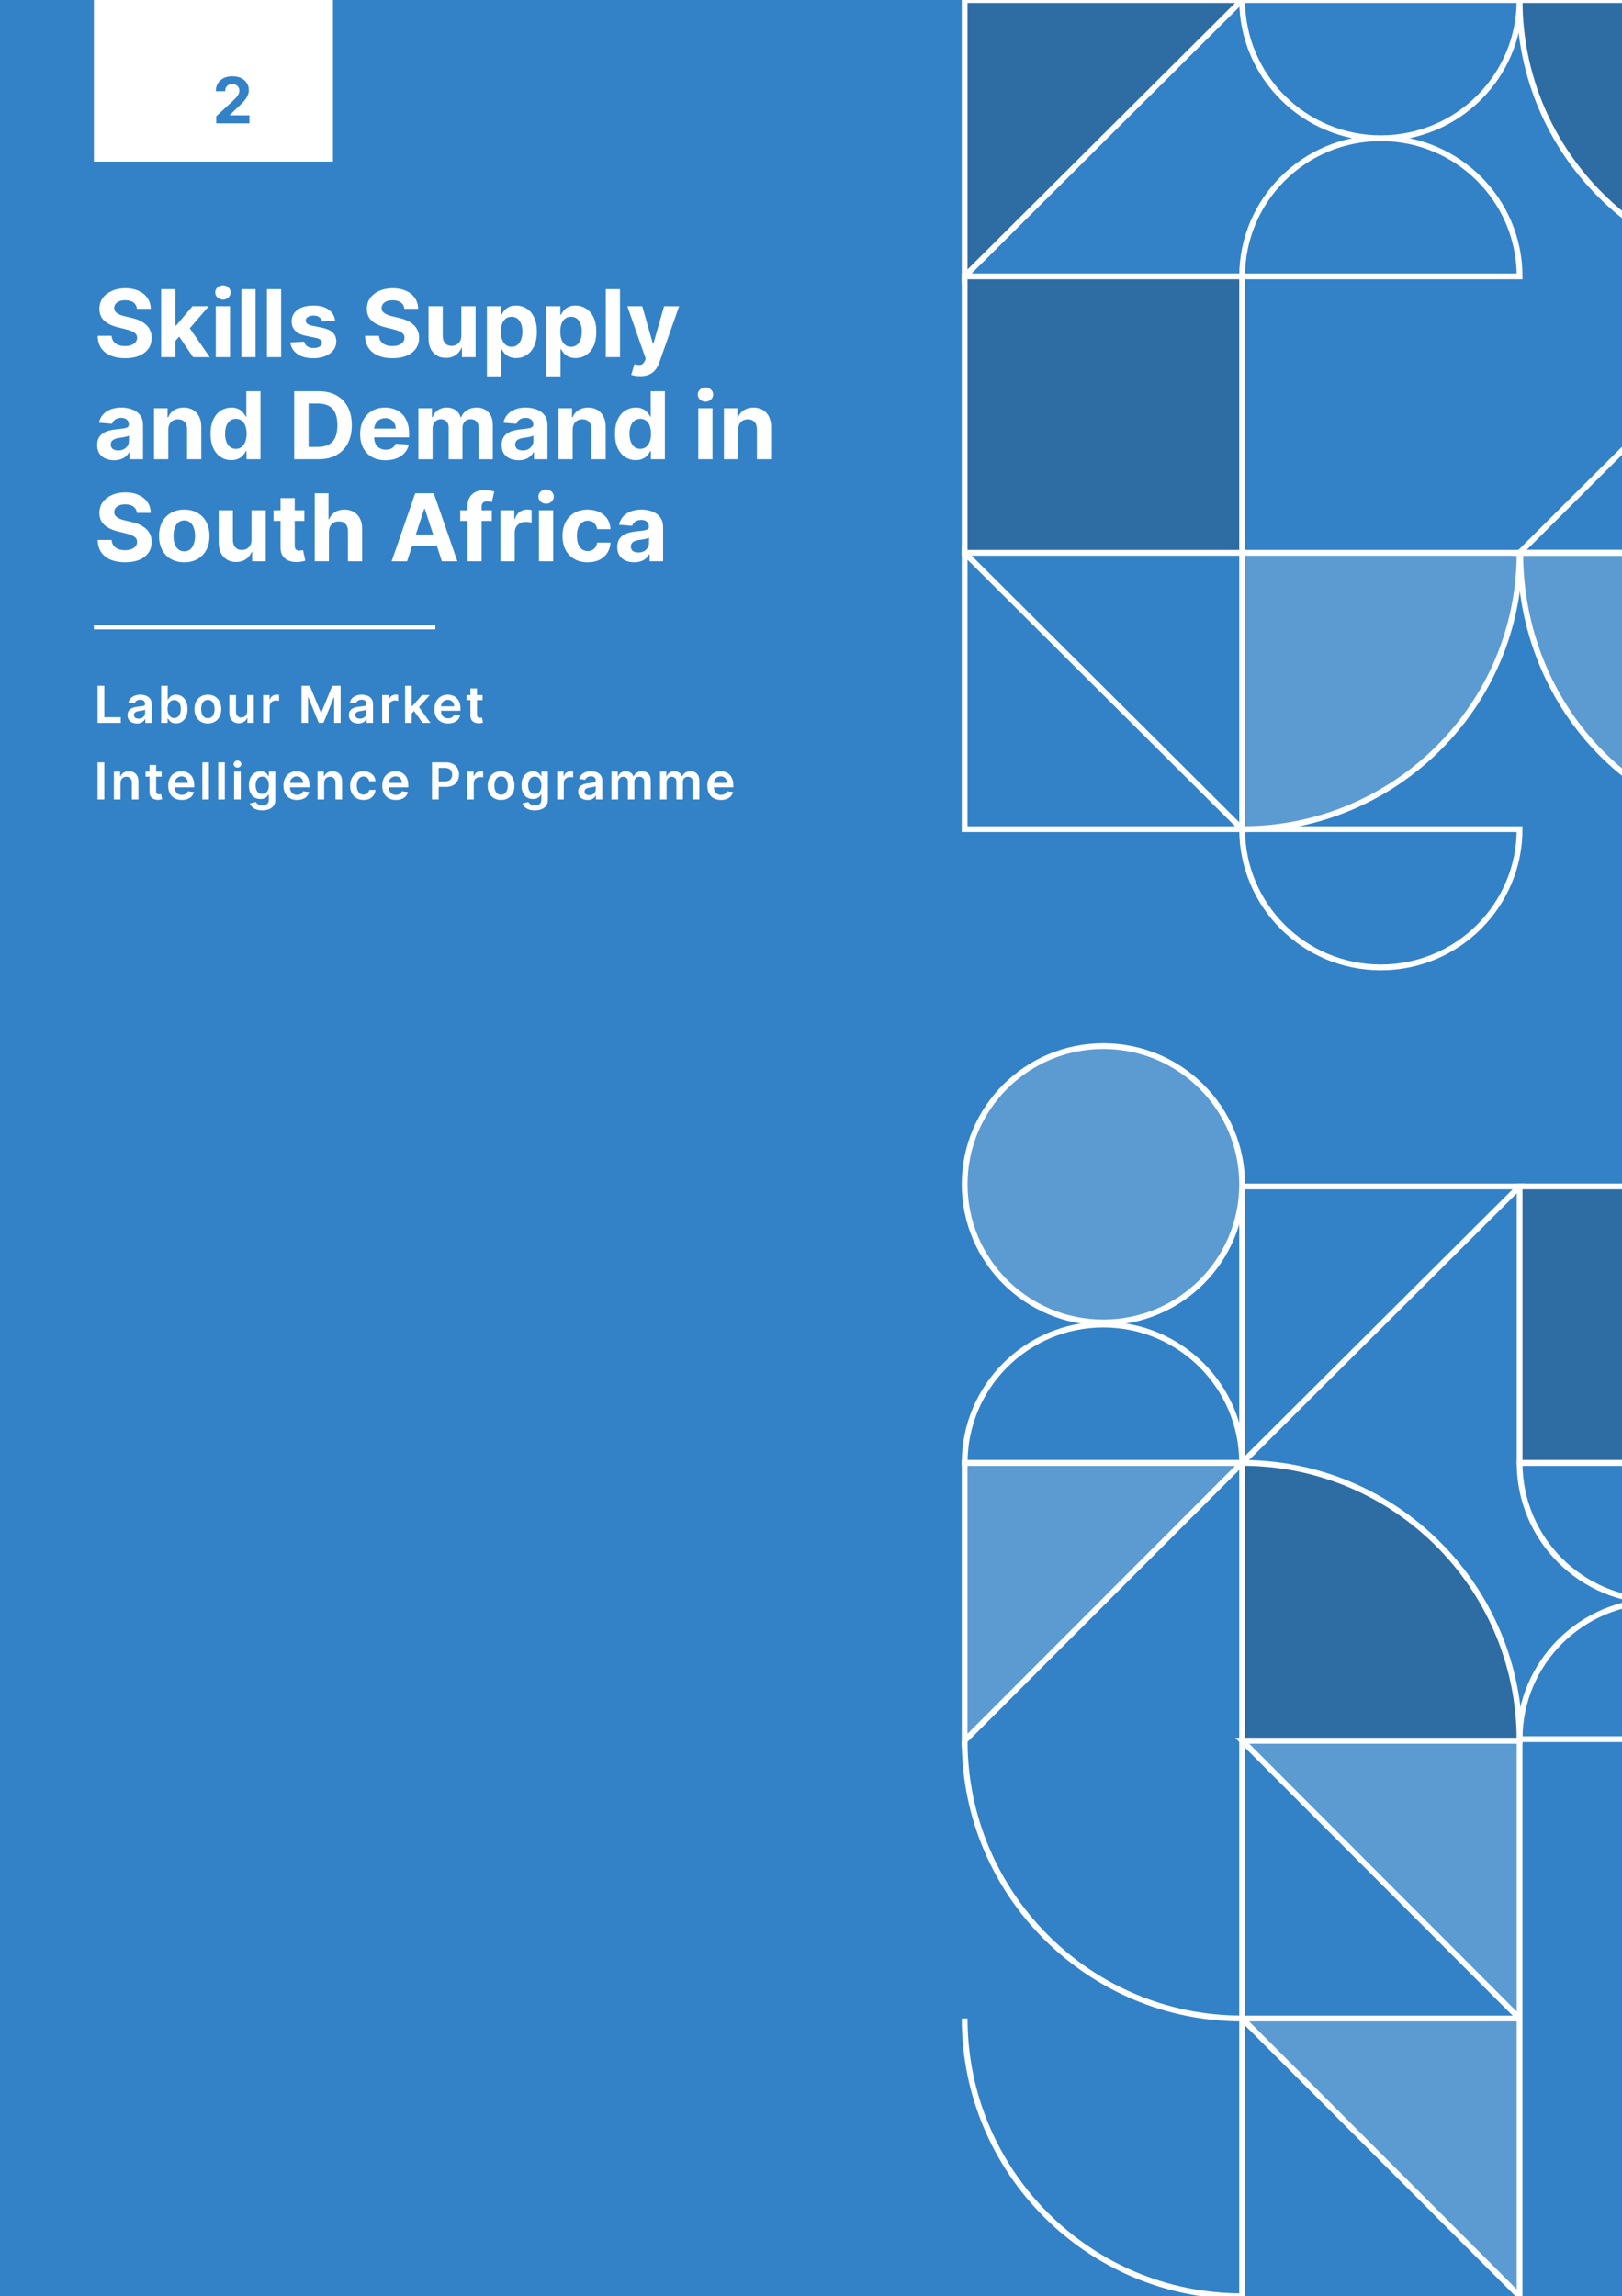 <?xml version="1.0" encoding="utf-8"?>
<!-- Generator: Adobe Illustrator 16.0.0, SVG Export Plug-In . SVG Version: 6.00 Build 0)  -->
<!DOCTYPE svg PUBLIC "-//W3C//DTD SVG 1.1//EN" "http://www.w3.org/Graphics/SVG/1.1/DTD/svg11.dtd">
<svg version="1.1" id="Layer_1" xmlns="http://www.w3.org/2000/svg" xmlns:xlink="http://www.w3.org/1999/xlink" x="0px" y="0px"
	 width="260px" height="368px" viewBox="10 15.5 260 368" enable-background="new 10 15.5 260 368" xml:space="preserve">
<rect x="10" y="15.5" width="260" height="368" fill="#333333" stroke="none"/>
<g>
	<defs>
		<rect id="SVGID_1_" x="10" y="15.5" width="260" height="368"/>
	</defs>
	<clipPath id="SVGID_2_">
		<use xlink:href="#SVGID_1_"  overflow="visible"/>
	</clipPath>
	<g clip-path="url(#SVGID_2_)">
		<path fill="#3382C7" d="M10,15.5h260v368H10V15.5z"/>
		<path fill="#FFFFFF" fill-opacity="0.2" d="M209.108,104.094v44.288c24.557,0,44.476-19.822,44.476-44.288"/>
		<path fill="none" stroke="#FFFFFF" stroke-width="0.925" d="M209.108,104.094v44.288c24.557,0,44.476-19.822,44.476-44.288
			H209.108z"/>
		<path fill="none" stroke="#FFFFFF" stroke-width="0.925" d="M209.108,338.98v44.52c-24.556,0-44.478-19.942-44.478-44.52
			 M209.108,294.46v44.521c-24.556,0-44.478-19.948-44.478-44.521"/>
		<path fill="#1A1A1A" fill-opacity="0.2" d="M209.108,294.46v-44.521c24.557,0,44.476,19.918,44.476,44.521"/>
		<path fill="none" stroke="#FFFFFF" stroke-width="0.925" d="M209.108,294.46v-44.521c24.557,0,44.476,19.918,44.476,44.521
			H209.108z"/>
		<path fill="#FFFFFF" fill-opacity="0.2" stroke="#FFFFFF" stroke-width="0.925" d="M209.108,249.939h-44.478v44.521
			L209.108,249.939z M209.108,294.46h44.476v44.521L209.108,294.46z M209.108,338.98h44.476v44.52L209.108,338.98z"/>
		<path fill="none" stroke="#FFFFFF" stroke-width="0.925" d="M253.586,205.636h-44.478v44.304L253.586,205.636L253.586,205.636z
			 M253.586,104.094h44.473V59.792L253.586,104.094L253.586,104.094z"/>
		<path fill="none" stroke="#FFFFFF" stroke-width="0.925" d="M209.108,249.939c0-12.233-9.96-22.167-22.247-22.167
			c-12.27,0-22.23,9.934-22.23,22.167H209.108L209.108,249.939z M253.586,59.792c0-12.221-9.961-22.14-22.249-22.14
			c-12.269,0-22.229,9.918-22.229,22.14H253.586z M253.586,15.5c0,12.233-9.961,22.152-22.249,22.152
			c-12.269,0-22.229-9.919-22.229-22.152H253.586z M298.059,294.214c0-12.233-9.957-22.138-22.244-22.138
			c-12.285,0-22.23,9.904-22.23,22.138H298.059z M298.059,249.939c0,12.232-9.957,22.137-22.244,22.137
			c-12.285,0-22.23-9.904-22.23-22.137H298.059L298.059,249.939z M253.586,148.382c0,12.234-9.961,22.152-22.249,22.152
			c-12.269,0-22.229-9.918-22.229-22.152H253.586L253.586,148.382z"/>
		<path fill="#FFFFFF" fill-opacity="0.2" stroke="#FFFFFF" stroke-width="0.925" d="M209.108,205.297
			c0-12.234-9.96-22.152-22.247-22.152c-12.27,0-22.23,9.918-22.23,22.152c0,12.232,9.961,22.136,22.23,22.136
			C199.148,227.433,209.108,217.529,209.108,205.297z"/>
		<path fill="none" stroke="#FFFFFF" stroke-width="0.925" d="M209.108,148.382h-44.478v-44.288L209.108,148.382L209.108,148.382z"
			/>
		<path fill="#1A1A1A" fill-opacity="0.2" stroke="#FFFFFF" stroke-width="0.925" d="M209.108,104.094h-44.478V59.792h44.478
			V104.094z"/>
		<path fill="#1A1A1A" fill-opacity="0.2" stroke="#FFFFFF" stroke-width="0.925" d="M298.059,249.939h-44.473v-44.304h44.473
			V249.939z"/>
		<path fill="#1A1A1A" fill-opacity="0.2" stroke="#FFFFFF" stroke-width="0.925" d="M209.108,15.5h-44.478v44.292L209.108,15.5z"
			/>
		<path fill="#FFFFFF" fill-opacity="0.2" stroke="#FFFFFF" stroke-width="0.925" d="M253.686,104.094
			c0,24.466,18.671,44.288,41.685,44.288s41.685-19.822,41.685-44.288H253.686z"/>
		<path fill="#1A1A1A" fill-opacity="0.2" stroke="#FFFFFF" stroke-width="0.925" d="M253.586,15.5
			c0,24.466,19.899,44.292,44.473,44.292c24.561,0,44.461-19.826,44.461-44.292H253.586z"/>
		<path fill="#FFFFFF" d="M31.941,64.981c-0.042-0.435-0.223-0.767-0.55-1.009c-0.324-0.228-0.762-0.357-1.317-0.357
			c-0.378,0-0.701,0.058-0.962,0.159c-0.259,0.111-0.457,0.251-0.596,0.437c-0.136,0.185-0.2,0.397-0.2,0.621
			c-0.007,0.197,0.029,0.367,0.123,0.523c0.09,0.143,0.216,0.265,0.38,0.366c0.16,0.111,0.342,0.194,0.55,0.279
			c0.216,0.08,0.439,0.135,0.676,0.192l0.982,0.239c0.484,0.101,0.917,0.24,1.317,0.417c0.401,0.178,0.744,0.4,1.039,0.665
			c0.293,0.251,0.519,0.552,0.675,0.906c0.165,0.359,0.253,0.754,0.253,1.216c0,0.664-0.172,1.245-0.509,1.73
			c-0.34,0.483-0.824,0.861-1.458,1.139c-0.631,0.259-1.391,0.403-2.282,0.403c-0.884,0-1.653-0.146-2.311-0.409
			c-0.653-0.277-1.162-0.667-1.529-1.205c-0.363-0.535-0.548-1.188-0.567-1.977h2.236c0.027,0.364,0.13,0.68,0.32,0.916
			c0.184,0.246,0.435,0.43,0.752,0.548c0.313,0.131,0.669,0.181,1.069,0.181c0.393,0,0.73-0.046,1.021-0.169
			c0.296-0.108,0.519-0.265,0.683-0.469c0.162-0.205,0.239-0.441,0.239-0.695c0-0.251-0.077-0.459-0.216-0.625
			c-0.145-0.165-0.361-0.305-0.631-0.417c-0.275-0.127-0.618-0.227-1.009-0.331l-1.196-0.293c-0.926-0.228-1.652-0.577-2.188-1.047
			c-0.537-0.477-0.803-1.119-0.799-1.917c-0.003-0.671,0.176-1.251,0.531-1.741c0.358-0.489,0.861-0.876,1.487-1.146
			c0.627-0.285,1.335-0.42,2.137-0.42c0.807,0,1.522,0.135,2.125,0.42c0.607,0.27,1.081,0.657,1.424,1.146
			c0.335,0.489,0.514,1.064,0.525,1.724L31.941,64.981L31.941,64.981z M37.886,70.392l0.006-2.717h0.337l2.627-3.107h2.61
			l-3.531,4.108h-0.542L37.886,70.392z M35.83,72.737V61.84h2.277v10.898L35.83,72.737L35.83,72.737z M40.956,72.737l-2.417-3.558
			l1.517-1.602l3.566,5.161L40.956,72.737L40.956,72.737z M44.591,72.737v-8.169h2.277v8.169H44.591z M45.737,63.515
			c-0.341,0-0.634-0.12-0.875-0.333c-0.241-0.231-0.363-0.51-0.363-0.822c0-0.309,0.121-0.584,0.363-0.796
			c0.242-0.231,0.532-0.34,0.874-0.34c0.34,0,0.632,0.109,0.87,0.34c0.242,0.213,0.363,0.488,0.363,0.796
			c0,0.313-0.12,0.591-0.363,0.822C46.367,63.395,46.076,63.516,45.737,63.515L45.737,63.515z M50.962,61.839v10.898h-2.276V61.84
			L50.962,61.839L50.962,61.839z M55.066,61.839v10.898H52.79V61.84L55.066,61.839L55.066,61.839z M63.723,66.899l-2.089,0.124
			c-0.029-0.178-0.11-0.336-0.228-0.475c-0.117-0.143-0.274-0.268-0.462-0.345c-0.193-0.096-0.417-0.129-0.682-0.129
			c-0.351,0-0.651,0.065-0.894,0.211c-0.24,0.153-0.362,0.34-0.362,0.59c0,0.197,0.074,0.36,0.233,0.492
			c0.161,0.146,0.43,0.249,0.812,0.331l1.483,0.299c0.801,0.162,1.393,0.42,1.786,0.78c0.393,0.361,0.584,0.847,0.584,1.437
			c0,0.538-0.152,1.003-0.473,1.413c-0.309,0.393-0.744,0.719-1.296,0.936c-0.538,0.227-1.167,0.345-1.885,0.345
			c-1.082,0-1.947-0.226-2.592-0.684c-0.642-0.447-1.018-1.072-1.13-1.843l2.24-0.126c0.063,0.328,0.23,0.584,0.491,0.759
			c0.261,0.169,0.59,0.261,0.998,0.261c0.401,0,0.717-0.082,0.967-0.233c0.246-0.155,0.371-0.355,0.374-0.606
			c-0.004-0.208-0.098-0.375-0.263-0.502c-0.174-0.132-0.438-0.243-0.793-0.305l-1.424-0.291c-0.805-0.158-1.398-0.429-1.792-0.824
			c-0.389-0.398-0.578-0.896-0.578-1.513c0-0.524,0.145-0.969,0.421-1.351c0.292-0.382,0.698-0.669,1.219-0.877
			c0.525-0.208,1.136-0.308,1.833-0.308c1.039,0,1.859,0.209,2.452,0.652C63.27,65.545,63.625,66.144,63.723,66.899L63.723,66.899z
			 M74.81,64.981c-0.043-0.435-0.23-0.767-0.55-1.009c-0.331-0.228-0.766-0.357-1.325-0.357c-0.377,0-0.691,0.058-0.952,0.159
			c-0.261,0.111-0.467,0.251-0.602,0.437c-0.13,0.185-0.205,0.397-0.205,0.621c-0.007,0.197,0.037,0.367,0.124,0.523
			c0.09,0.143,0.216,0.265,0.379,0.366c0.164,0.111,0.343,0.194,0.56,0.279c0.207,0.08,0.429,0.135,0.667,0.192l0.992,0.239
			c0.474,0.101,0.912,0.24,1.308,0.417c0.4,0.178,0.746,0.4,1.039,0.665c0.296,0.251,0.519,0.552,0.683,0.906
			c0.167,0.359,0.247,0.754,0.25,1.216c-0.003,0.664-0.177,1.245-0.513,1.73c-0.331,0.483-0.824,0.861-1.458,1.139
			c-0.631,0.259-1.391,0.403-2.282,0.403c-0.884,0-1.653-0.146-2.305-0.409c-0.65-0.277-1.159-0.667-1.526-1.205
			c-0.372-0.535-0.558-1.188-0.577-1.977h2.236c0.027,0.364,0.13,0.68,0.32,0.916c0.184,0.246,0.437,0.43,0.752,0.548
			c0.318,0.131,0.679,0.181,1.079,0.181c0.383,0,0.73-0.046,1.017-0.169c0.291-0.108,0.515-0.265,0.678-0.469
			c0.164-0.205,0.24-0.441,0.24-0.695c0-0.251-0.069-0.459-0.217-0.625c-0.143-0.165-0.351-0.305-0.631-0.417
			c-0.275-0.127-0.608-0.227-1.009-0.331l-1.196-0.293c-0.916-0.228-1.652-0.577-2.181-1.047c-0.534-0.477-0.8-1.119-0.796-1.917
			c-0.004-0.671,0.167-1.251,0.531-1.741c0.358-0.489,0.851-0.876,1.477-1.146c0.627-0.285,1.335-0.42,2.137-0.42
			c0.816,0,1.522,0.135,2.125,0.42c0.617,0.27,1.089,0.657,1.424,1.146c0.34,0.489,0.514,1.064,0.526,1.724L74.81,64.981
			L74.81,64.981z M83.951,69.265v-4.697h2.284v8.169h-2.187v-1.474h-0.092c-0.18,0.475-0.492,0.861-0.918,1.147
			c-0.431,0.3-0.954,0.443-1.569,0.443c-0.552,0-1.033-0.124-1.452-0.374c-0.411-0.255-0.742-0.606-0.976-1.058
			c-0.23-0.466-0.347-1.014-0.351-1.647v-5.206h2.277v4.798c0.003,0.488,0.133,0.861,0.391,1.149
			c0.256,0.275,0.597,0.417,1.032,0.417c0.276,0,0.534-0.059,0.771-0.181c0.237-0.135,0.425-0.324,0.572-0.563
			C83.886,69.934,83.955,69.632,83.951,69.265L83.951,69.265z M88.052,75.805V64.568h2.246v1.369h0.106
			c0.097-0.216,0.243-0.437,0.427-0.667c0.197-0.235,0.447-0.428,0.748-0.579c0.314-0.154,0.699-0.227,1.155-0.227
			c0.606,0,1.152,0.158,1.658,0.465c0.505,0.305,0.912,0.781,1.218,1.398c0.298,0.628,0.451,1.397,0.451,2.337
			c0,0.913-0.15,1.688-0.439,2.308c-0.295,0.632-0.696,1.1-1.202,1.42c-0.501,0.332-1.069,0.49-1.692,0.49
			c-0.437,0-0.812-0.08-1.126-0.222c-0.301-0.143-0.552-0.326-0.753-0.549c-0.191-0.228-0.343-0.457-0.445-0.673H90.33v4.367H88.052
			L88.052,75.805z M90.286,68.652c0,0.483,0.064,0.912,0.201,1.274c0.135,0.361,0.327,0.646,0.584,0.842
			c0.256,0.2,0.573,0.308,0.938,0.308c0.371,0,0.688-0.11,0.945-0.315c0.257-0.191,0.447-0.484,0.579-0.847
			c0.136-0.366,0.198-0.779,0.198-1.262c0-0.466-0.06-0.886-0.193-1.244c-0.131-0.36-0.322-0.633-0.578-0.837
			c-0.256-0.205-0.577-0.311-0.951-0.311c-0.37,0-0.688,0.103-0.944,0.299c-0.253,0.196-0.443,0.467-0.579,0.824
			C90.351,67.743,90.287,68.171,90.286,68.652L90.286,68.652z M97.579,75.805V64.568h2.242v1.369h0.109
			c0.098-0.216,0.244-0.437,0.427-0.667c0.197-0.235,0.447-0.428,0.748-0.579c0.314-0.154,0.699-0.227,1.155-0.227
			c0.605,0,1.152,0.158,1.658,0.465c0.506,0.305,0.912,0.781,1.219,1.398c0.296,0.628,0.45,1.397,0.45,2.337
			c0,0.913-0.149,1.688-0.439,2.308c-0.295,0.632-0.695,1.1-1.201,1.42c-0.503,0.332-1.07,0.49-1.693,0.49
			c-0.436,0-0.812-0.08-1.126-0.222c-0.301-0.143-0.551-0.326-0.753-0.549c-0.19-0.228-0.343-0.457-0.444-0.673h-0.075v4.367H97.579
			L97.579,75.805z M99.813,68.652c0,0.483,0.063,0.912,0.2,1.274c0.136,0.361,0.328,0.646,0.584,0.842
			c0.257,0.2,0.573,0.308,0.939,0.308c0.371,0,0.688-0.11,0.945-0.315c0.257-0.191,0.446-0.484,0.578-0.847
			c0.136-0.366,0.2-0.779,0.2-1.262c0-0.466-0.061-0.886-0.193-1.244c-0.132-0.36-0.326-0.633-0.58-0.837
			c-0.256-0.205-0.577-0.311-0.95-0.311c-0.37,0-0.688,0.103-0.945,0.299c-0.252,0.196-0.442,0.467-0.578,0.824
			C99.876,67.743,99.813,68.171,99.813,68.652z M109.38,61.839v10.898h-2.276V61.84L109.38,61.839L109.38,61.839z M112.614,75.788
			c-0.291,0-0.563-0.01-0.816-0.06c-0.249-0.046-0.452-0.104-0.618-0.158l0.513-1.706c0.405,0.122,0.74,0.155,1.016,0.104
			c0.28-0.061,0.496-0.277,0.659-0.647l0.134-0.345l-2.947-8.409h2.394l1.704,6.005h0.082l1.716-6.005l2.412,0.011l-3.189,9.048
			c-0.155,0.437-0.366,0.819-0.624,1.138c-0.26,0.324-0.596,0.582-0.997,0.76C113.657,75.705,113.172,75.788,112.614,75.788z
			 M28.305,89.261c-0.525,0-0.989-0.098-1.4-0.279c-0.412-0.185-0.731-0.449-0.972-0.807c-0.241-0.363-0.358-0.821-0.358-1.361
			c0-0.447,0.09-0.831,0.25-1.147c0.171-0.307,0.398-0.547,0.689-0.736c0.29-0.189,0.615-0.342,0.98-0.432
			c0.371-0.092,0.759-0.162,1.167-0.205c0.475-0.053,0.86-0.087,1.155-0.135c0.295-0.05,0.504-0.111,0.636-0.203
			c0.132-0.087,0.193-0.225,0.193-0.398v-0.034c0-0.336-0.105-0.589-0.315-0.773c-0.209-0.185-0.51-0.285-0.899-0.285
			c-0.412,0-0.734,0.098-0.976,0.279c-0.241,0.178-0.404,0.404-0.489,0.667l-2.102-0.169c0.105-0.494,0.321-0.93,0.631-1.292
			c0.317-0.365,0.714-0.639,1.213-0.836c0.503-0.201,1.077-0.302,1.733-0.302c0.453,0,0.894,0.051,1.313,0.167
			c0.415,0.1,0.787,0.264,1.116,0.491c0.324,0.227,0.583,0.509,0.776,0.859c0.184,0.347,0.276,0.77,0.276,1.25v5.511h-2.16V87.97
			h-0.061c-0.131,0.247-0.312,0.477-0.53,0.673c-0.219,0.192-0.485,0.341-0.799,0.445C29.069,89.203,28.712,89.261,28.305,89.261
			L28.305,89.261z M28.959,87.685c0.331,0,0.63-0.056,0.887-0.198c0.256-0.132,0.454-0.313,0.601-0.545
			c0.148-0.215,0.217-0.479,0.217-0.76v-0.875c-0.067,0.044-0.163,0.09-0.289,0.132c-0.126,0.039-0.257,0.06-0.412,0.095
			c-0.155,0.03-0.311,0.06-0.466,0.087l-0.411,0.048c-0.267,0.042-0.499,0.11-0.704,0.187c-0.195,0.092-0.353,0.202-0.462,0.348
			c-0.11,0.15-0.169,0.329-0.169,0.541c0,0.308,0.111,0.538,0.339,0.71C28.321,87.613,28.602,87.685,28.959,87.685L28.959,87.685z
			 M36.976,84.376v4.717h-2.283v-8.17h2.167v1.443h0.104c0.176-0.474,0.485-0.847,0.906-1.132c0.431-0.273,0.952-0.42,1.559-0.42
			c0.575,0,1.071,0.128,1.489,0.368c0.427,0.255,0.757,0.608,0.997,1.069c0.233,0.46,0.351,1.008,0.351,1.635v5.207h-2.277v-4.798
			c0.004-0.498-0.124-0.89-0.385-1.164c-0.26-0.293-0.617-0.432-1.079-0.432c-0.301,0-0.573,0.071-0.807,0.199
			c-0.232,0.126-0.416,0.319-0.548,0.578C37.04,83.716,36.978,84.026,36.976,84.376z M47.083,89.238
			c-0.622,0-1.192-0.158-1.697-0.49c-0.502-0.319-0.902-0.787-1.192-1.419c-0.294-0.621-0.442-1.396-0.442-2.309
			c0-0.94,0.153-1.708,0.46-2.337c0.297-0.616,0.702-1.092,1.203-1.396c0.506-0.309,1.064-0.472,1.663-0.472
			c0.457,0,0.839,0.078,1.15,0.233c0.305,0.149,0.556,0.342,0.748,0.577c0.19,0.231,0.335,0.449,0.442,0.667h0.065v-4.097h2.271
			v10.898h-2.242v-1.299h-0.094c-0.115,0.216-0.258,0.445-0.459,0.672c-0.188,0.224-0.439,0.407-0.753,0.549
			C47.896,89.159,47.521,89.238,47.083,89.238z M47.803,87.432c0.366,0,0.68-0.108,0.933-0.308c0.258-0.201,0.449-0.479,0.585-0.842
			c0.14-0.362,0.214-0.792,0.214-1.274c0-0.482-0.073-0.91-0.209-1.267c-0.135-0.36-0.328-0.629-0.584-0.825
			c-0.257-0.198-0.573-0.302-0.939-0.302c-0.374,0-0.684,0.109-0.942,0.313c-0.256,0.204-0.456,0.478-0.588,0.836
			c-0.132,0.357-0.193,0.778-0.193,1.244c0,0.478,0.061,0.896,0.193,1.263c0.136,0.362,0.335,0.652,0.589,0.848
			C47.119,87.323,47.429,87.433,47.803,87.432L47.803,87.432z M61.034,89.094h-3.877V78.195h3.913c1.098,0,2.05,0.221,2.837,0.649
			c0.797,0.44,1.406,1.068,1.838,1.875c0.432,0.813,0.647,1.785,0.647,2.921c0,1.127-0.215,2.108-0.647,2.924
			c-0.431,0.818-1.045,1.438-1.85,1.88C63.104,88.887,62.145,89.094,61.034,89.094z M59.464,87.119h1.477
			c0.677,0,1.258-0.115,1.722-0.362c0.468-0.236,0.828-0.616,1.062-1.124c0.237-0.513,0.357-1.188,0.357-1.993
			c0-0.813-0.121-1.466-0.357-1.975c-0.234-0.509-0.593-0.887-1.056-1.133c-0.464-0.247-1.045-0.363-1.724-0.363h-1.481V87.119
			L59.464,87.119z M71.802,89.261c-0.842,0-1.565-0.179-2.182-0.518c-0.604-0.343-1.068-0.824-1.401-1.46
			c-0.324-0.625-0.491-1.375-0.491-2.234c0-0.836,0.167-1.577,0.491-2.22c0.333-0.629,0.791-1.12,1.385-1.475
			c0.604-0.359,1.301-0.541,2.11-0.541c0.545,0,1.049,0.088,1.513,0.261c0.467,0.17,0.879,0.434,1.226,0.777
			c0.357,0.343,0.627,0.766,0.828,1.299c0.191,0.52,0.292,1.117,0.292,1.811v0.631h-6.934V84.19h4.787
			c0-0.324-0.067-0.623-0.21-0.866c-0.145-0.259-0.338-0.457-0.59-0.595c-0.25-0.143-0.542-0.222-0.87-0.222
			c-0.354,0-0.654,0.087-0.922,0.245c-0.264,0.155-0.468,0.368-0.619,0.626c-0.151,0.27-0.229,0.557-0.229,0.877v1.341
			c0,0.41,0.07,0.757,0.223,1.047c0.155,0.29,0.368,0.52,0.648,0.678c0.271,0.158,0.605,0.245,0.987,0.245
			c0.252,0,0.483-0.04,0.689-0.104c0.216-0.075,0.391-0.181,0.542-0.33c0.152-0.138,0.264-0.312,0.339-0.52l2.112,0.135
			c-0.105,0.516-0.332,0.948-0.659,1.325c-0.324,0.374-0.751,0.66-1.272,0.872C73.077,89.154,72.482,89.261,71.802,89.261
			L71.802,89.261z M77.061,89.094v-8.17h2.171v1.443h0.094c0.174-0.474,0.452-0.854,0.852-1.139c0.4-0.27,0.876-0.413,1.437-0.413
			c0.559,0,1.044,0.146,1.44,0.42c0.389,0.285,0.651,0.658,0.784,1.133h0.092c0.161-0.475,0.468-0.839,0.908-1.128
			c0.439-0.276,0.962-0.425,1.562-0.425c0.768,0,1.388,0.242,1.867,0.724c0.485,0.494,0.725,1.176,0.725,2.063v5.494h-2.271v-5.045
			c0-0.456-0.121-0.795-0.362-1.027c-0.251-0.229-0.548-0.34-0.911-0.34c-0.416,0-0.736,0.128-0.974,0.398
			c-0.23,0.251-0.345,0.606-0.345,1.023v4.991h-2.21v-5.091c0-0.405-0.116-0.72-0.347-0.964c-0.226-0.242-0.531-0.356-0.905-0.356
			c-0.252,0-0.479,0.07-0.677,0.193c-0.205,0.119-0.357,0.295-0.483,0.526c-0.117,0.228-0.171,0.481-0.171,0.794v4.898H77.061
			L77.061,89.094z M93.127,89.261c-0.525,0-0.989-0.098-1.4-0.279c-0.412-0.185-0.731-0.449-0.97-0.807
			c-0.233-0.363-0.351-0.821-0.351-1.361c0-0.447,0.081-0.831,0.25-1.147c0.162-0.307,0.398-0.547,0.68-0.736
			c0.291-0.189,0.615-0.342,0.99-0.432c0.37-0.092,0.759-0.162,1.158-0.205c0.484-0.053,0.87-0.087,1.155-0.135
			c0.295-0.05,0.504-0.111,0.636-0.203c0.132-0.087,0.203-0.225,0.203-0.398v-0.034c0-0.336-0.105-0.589-0.325-0.773
			c-0.208-0.185-0.51-0.285-0.899-0.285c-0.403,0-0.734,0.098-0.976,0.279c-0.241,0.178-0.404,0.404-0.479,0.667l-2.111-0.169
			c0.115-0.494,0.323-0.93,0.631-1.292c0.317-0.365,0.724-0.639,1.218-0.836c0.498-0.201,1.072-0.302,1.728-0.302
			c0.463,0,0.894,0.051,1.313,0.167c0.425,0.1,0.796,0.264,1.116,0.491c0.331,0.227,0.584,0.509,0.775,0.859
			c0.19,0.347,0.286,0.77,0.286,1.25v5.511h-2.16V87.97h-0.07c-0.131,0.247-0.302,0.477-0.53,0.673
			c-0.219,0.192-0.485,0.341-0.79,0.445C93.893,89.203,93.536,89.261,93.127,89.261L93.127,89.261z M93.782,87.685
			c0.331,0,0.63-0.056,0.887-0.198c0.256-0.132,0.455-0.313,0.601-0.545c0.148-0.215,0.227-0.479,0.227-0.76v-0.875
			c-0.077,0.044-0.173,0.09-0.297,0.132c-0.12,0.039-0.258,0.06-0.414,0.095c-0.155,0.03-0.301,0.06-0.456,0.087l-0.42,0.048
			c-0.268,0.042-0.5,0.11-0.696,0.187c-0.204,0.092-0.361,0.202-0.471,0.348c-0.11,0.15-0.16,0.329-0.16,0.541
			c0,0.308,0.111,0.538,0.334,0.71C93.144,87.613,93.434,87.685,93.782,87.685z M101.797,84.376v4.717h-2.276v-8.17h2.171v1.443
			h0.094c0.186-0.474,0.485-0.847,0.916-1.132c0.422-0.273,0.941-0.42,1.558-0.42c0.566,0,1.063,0.128,1.49,0.368
			c0.418,0.255,0.752,0.608,0.987,1.069c0.233,0.46,0.35,1.008,0.35,1.635v5.207h-2.276v-4.798c0.004-0.498-0.124-0.89-0.385-1.164
			c-0.26-0.293-0.617-0.432-1.069-0.432c-0.311,0-0.583,0.071-0.816,0.199c-0.23,0.126-0.417,0.319-0.549,0.578
			C101.863,83.716,101.801,84.026,101.797,84.376z M111.906,89.238c-0.622,0-1.182-0.158-1.688-0.49
			c-0.503-0.319-0.902-0.787-1.202-1.419c-0.295-0.621-0.438-1.396-0.438-2.309c0-0.94,0.148-1.708,0.455-2.337
			c0.307-0.616,0.702-1.092,1.204-1.396c0.506-0.309,1.063-0.472,1.664-0.472c0.465,0,0.848,0.078,1.149,0.233
			c0.314,0.149,0.564,0.342,0.748,0.577c0.198,0.231,0.345,0.449,0.442,0.667h0.065v-4.097h2.272v10.898h-2.243v-1.299h-0.094
			c-0.105,0.216-0.258,0.445-0.457,0.672c-0.19,0.224-0.442,0.407-0.756,0.549C112.727,89.159,112.353,89.238,111.906,89.238
			L111.906,89.238z M112.635,87.432c0.366,0,0.67-0.108,0.923-0.308c0.258-0.201,0.459-0.479,0.594-0.842
			c0.138-0.362,0.205-0.792,0.205-1.274c0-0.482-0.067-0.91-0.199-1.267c-0.136-0.36-0.337-0.629-0.594-0.825
			c-0.257-0.198-0.563-0.302-0.929-0.302c-0.376,0-0.694,0.109-0.951,0.313c-0.257,0.204-0.447,0.478-0.579,0.836
			c-0.132,0.357-0.203,0.778-0.203,1.244c0,0.478,0.071,0.896,0.203,1.263c0.136,0.362,0.326,0.652,0.579,0.848
			C111.941,87.323,112.259,87.433,112.635,87.432L112.635,87.432z M121.935,89.094v-8.17h2.276v8.17H121.935z M123.084,79.871
			c-0.335,0-0.628-0.121-0.87-0.334c-0.242-0.23-0.362-0.51-0.362-0.822c0-0.308,0.12-0.583,0.362-0.795
			c0.241-0.232,0.533-0.34,0.864-0.34c0.349,0,0.632,0.108,0.87,0.34c0.246,0.212,0.371,0.488,0.371,0.795
			c0,0.313-0.125,0.592-0.371,0.822C123.711,79.75,123.429,79.871,123.084,79.871z M128.315,84.376v4.717h-2.276v-8.17h2.171v1.443
			h0.093c0.187-0.474,0.485-0.847,0.917-1.132c0.43-0.273,0.943-0.42,1.558-0.42c0.565,0,1.061,0.128,1.489,0.368
			c0.428,0.255,0.753,0.608,0.987,1.069c0.233,0.46,0.351,1.008,0.351,1.635v5.207h-2.276v-4.798
			c0.003-0.498-0.125-0.89-0.386-1.164c-0.26-0.293-0.617-0.432-1.069-0.432c-0.31,0-0.583,0.071-0.816,0.199
			c-0.229,0.126-0.416,0.319-0.546,0.578C128.385,83.716,128.319,84.026,128.315,84.376L128.315,84.376z M31.941,97.693
			c-0.042-0.436-0.223-0.766-0.55-1.009c-0.324-0.236-0.762-0.356-1.317-0.356c-0.378,0-0.701,0.058-0.962,0.158
			c-0.259,0.112-0.457,0.253-0.596,0.438c-0.136,0.185-0.2,0.397-0.2,0.62c-0.007,0.198,0.029,0.367,0.123,0.521
			c0.09,0.146,0.216,0.267,0.38,0.368c0.16,0.112,0.342,0.195,0.55,0.279c0.216,0.073,0.439,0.135,0.676,0.193l0.982,0.239
			c0.484,0.1,0.917,0.24,1.317,0.417s0.744,0.398,1.039,0.661c0.293,0.253,0.519,0.555,0.675,0.906
			c0.165,0.354,0.253,0.757,0.253,1.219c0,0.663-0.172,1.245-0.509,1.73c-0.34,0.481-0.824,0.861-1.458,1.139
			c-0.631,0.258-1.391,0.396-2.282,0.396c-0.884,0-1.653-0.141-2.311-0.404c-0.653-0.277-1.162-0.674-1.529-1.207
			c-0.363-0.532-0.548-1.185-0.567-1.976h2.236c0.027,0.367,0.13,0.683,0.32,0.917c0.184,0.247,0.435,0.43,0.752,0.55
			c0.313,0.13,0.669,0.181,1.069,0.181c0.393,0,0.73-0.047,1.021-0.17c0.296-0.108,0.519-0.264,0.683-0.467
			c0.162-0.205,0.239-0.442,0.239-0.697c0-0.25-0.077-0.458-0.216-0.625c-0.145-0.165-0.361-0.304-0.631-0.416
			c-0.275-0.126-0.618-0.228-1.009-0.331l-1.196-0.293c-0.926-0.227-1.652-0.576-2.188-1.046c-0.537-0.484-0.803-1.119-0.799-1.923
			c-0.003-0.665,0.176-1.244,0.531-1.734c0.358-0.49,0.861-0.876,1.487-1.146c0.627-0.285,1.335-0.42,2.137-0.42
			c0.807,0,1.522,0.135,2.125,0.42c0.607,0.27,1.081,0.656,1.424,1.146c0.335,0.49,0.514,1.064,0.525,1.723H31.941z M39.532,105.611
			c-0.826,0-1.541-0.178-2.154-0.53c-0.599-0.354-1.061-0.844-1.395-1.469c-0.324-0.644-0.491-1.381-0.491-2.214
			c0-0.839,0.167-1.58,0.491-2.219c0.333-0.628,0.795-1.118,1.395-1.474c0.614-0.359,1.329-0.538,2.154-0.538
			c0.835,0,1.549,0.179,2.148,0.538c0.614,0.356,1.078,0.846,1.401,1.474c0.333,0.64,0.498,1.38,0.498,2.219
			c0,0.833-0.165,1.571-0.498,2.214c-0.324,0.625-0.788,1.114-1.401,1.469C41.081,105.433,40.367,105.611,39.532,105.611z
			 M39.543,103.854c0.378,0,0.697-0.1,0.951-0.315c0.252-0.22,0.438-0.509,0.567-0.882c0.132-0.374,0.203-0.804,0.203-1.274
			c0-0.471-0.071-0.9-0.203-1.274c-0.129-0.374-0.315-0.662-0.567-0.882c-0.253-0.219-0.573-0.322-0.952-0.322
			c-0.38,0-0.696,0.102-0.957,0.322c-0.258,0.22-0.457,0.509-0.589,0.883c-0.128,0.373-0.187,0.803-0.187,1.274
			c0,0.469,0.059,0.899,0.187,1.273c0.132,0.374,0.332,0.663,0.589,0.882C38.846,103.753,39.162,103.854,39.543,103.854z
			 M50.318,101.977V97.28h2.276v8.17h-2.178v-1.474h-0.092c-0.181,0.475-0.493,0.861-0.918,1.146
			c-0.431,0.301-0.955,0.444-1.57,0.444c-0.551,0-1.032-0.133-1.453-0.374c-0.41-0.255-0.741-0.608-0.975-1.059
			c-0.23-0.466-0.347-1.015-0.351-1.647V97.28h2.276v4.797c0.004,0.48,0.134,0.861,0.391,1.15c0.257,0.273,0.598,0.411,1.033,0.411
			c0.277,0,0.532-0.052,0.771-0.183c0.237-0.127,0.425-0.316,0.572-0.555C50.253,102.646,50.323,102.343,50.318,101.977
			L50.318,101.977z M58.791,97.279v1.697h-4.944V97.28L58.791,97.279L58.791,97.279z M54.968,95.321h2.276v7.615
			c0,0.212,0.035,0.375,0.094,0.501c0.07,0.108,0.155,0.195,0.269,0.23c0.117,0.05,0.252,0.074,0.408,0.074
			c0.105,0,0.21-0.01,0.316-0.029l0.245-0.051l0.364,1.694c-0.121,0.038-0.273,0.077-0.486,0.117
			c-0.203,0.054-0.454,0.087-0.753,0.098c-0.541,0.023-1.031-0.055-1.437-0.221c-0.412-0.166-0.736-0.432-0.961-0.782
			c-0.227-0.351-0.338-0.787-0.334-1.322V95.321z M62.727,100.732v4.717h-2.276V94.551h2.208v4.172h0.093
			c0.19-0.479,0.493-0.857,0.899-1.139c0.417-0.27,0.936-0.417,1.559-0.417c0.575,0,1.071,0.132,1.489,0.371
			c0.431,0.251,0.758,0.603,1.001,1.067c0.239,0.457,0.355,1.005,0.351,1.639v5.206h-2.276v-4.798
			c0.004-0.501-0.124-0.896-0.385-1.169c-0.257-0.29-0.615-0.427-1.085-0.427c-0.305,0-0.581,0.072-0.818,0.199
			c-0.233,0.127-0.424,0.32-0.56,0.578c-0.132,0.24-0.194,0.549-0.198,0.9H62.727z M75.254,105.45h-2.476l3.777-10.899h2.978
			l3.781,10.899H80.83l-2.739-8.409h-0.092L75.254,105.45z M75.097,101.166h5.861v1.8h-5.861v-1.798V101.166z M88.838,97.279v1.697
			h-5.066V97.28L88.838,97.279L88.838,97.279z M84.933,105.45v-8.766c0-0.595,0.115-1.085,0.345-1.479
			c0.235-0.377,0.56-0.679,0.958-0.876c0.408-0.196,0.876-0.287,1.393-0.287c0.347,0,0.661,0.029,0.952,0.071
			c0.295,0.058,0.511,0.11,0.654,0.156l-0.409,1.696c-0.085-0.03-0.195-0.057-0.327-0.071c-0.128-0.027-0.261-0.04-0.397-0.04
			c-0.341,0-0.573,0.069-0.705,0.235c-0.132,0.154-0.194,0.359-0.194,0.641v8.72H84.933z M90.229,105.45v-8.171h2.212v1.426h0.083
			c0.151-0.504,0.401-0.889,0.753-1.155c0.351-0.254,0.758-0.382,1.214-0.382c0.123,0,0.245,0,0.377,0.009
			c0.126,0.015,0.248,0.036,0.345,0.063v2.016c-0.105-0.035-0.254-0.065-0.449-0.092c-0.184-0.02-0.36-0.025-0.519-0.025
			c-0.331,0-0.634,0.063-0.898,0.206c-0.256,0.154-0.464,0.34-0.619,0.601c-0.145,0.263-0.223,0.551-0.223,0.883v4.623H90.229z
			 M96.392,105.45v-8.171h2.279v8.171H96.392z M97.535,96.227c-0.336,0-0.63-0.12-0.871-0.333c-0.241-0.231-0.363-0.51-0.363-0.823
			c0-0.309,0.12-0.584,0.363-0.796c0.24-0.23,0.532-0.342,0.87-0.342c0.343,0,0.635,0.112,0.874,0.342
			c0.241,0.212,0.363,0.488,0.363,0.796c0,0.312-0.121,0.591-0.363,0.823C98.169,96.105,97.879,96.228,97.535,96.227L97.535,96.227z
			 M104.2,105.611c-0.837,0-1.567-0.179-2.171-0.536c-0.6-0.358-1.067-0.851-1.39-1.479c-0.315-0.645-0.479-1.376-0.479-2.198
			c0-0.832,0.166-1.567,0.485-2.208c0.324-0.627,0.795-1.126,1.395-1.485c0.6-0.359,1.322-0.538,2.149-0.538
			c0.712,0,1.343,0.137,1.879,0.388c0.54,0.266,0.97,0.63,1.278,1.093c0.317,0.478,0.484,1.028,0.519,1.653h-2.148
			c-0.059-0.413-0.219-0.739-0.479-0.978c-0.257-0.258-0.596-0.38-1.01-0.38c-0.351,0-0.663,0.089-0.928,0.282
			c-0.26,0.189-0.46,0.458-0.607,0.819c-0.148,0.362-0.217,0.808-0.217,1.32c0,0.521,0.066,0.971,0.21,1.337
			c0.147,0.366,0.349,0.638,0.613,0.831s0.577,0.282,0.928,0.282c0.26,0,0.492-0.043,0.695-0.159
			c0.216-0.101,0.383-0.252,0.519-0.457c0.14-0.209,0.229-0.46,0.274-0.742h2.148c-0.038,0.631-0.204,1.179-0.514,1.654
			c-0.297,0.466-0.718,0.836-1.254,1.109C105.561,105.479,104.928,105.611,104.2,105.611L104.2,105.611z M111.665,105.611
			c-0.526,0-0.989-0.093-1.401-0.273c-0.412-0.185-0.731-0.449-0.969-0.808c-0.235-0.363-0.351-0.82-0.351-1.36
			c0-0.448,0.081-0.832,0.25-1.15c0.162-0.305,0.397-0.545,0.679-0.734c0.292-0.189,0.615-0.343,0.991-0.431
			c0.37-0.095,0.759-0.162,1.157-0.205c0.484-0.054,0.87-0.089,1.156-0.135c0.294-0.05,0.504-0.115,0.636-0.205
			c0.132-0.091,0.204-0.223,0.204-0.396v-0.035c0-0.336-0.106-0.587-0.327-0.773c-0.207-0.185-0.51-0.285-0.898-0.285
			c-0.403,0-0.733,0.098-0.975,0.28c-0.241,0.177-0.405,0.399-0.479,0.667l-2.112-0.17c0.115-0.494,0.322-0.928,0.63-1.291
			c0.318-0.366,0.724-0.64,1.219-0.836c0.498-0.2,1.071-0.305,1.728-0.305c0.462,0,0.893,0.055,1.313,0.17
			c0.424,0.101,0.795,0.265,1.115,0.491c0.33,0.228,0.584,0.509,0.776,0.859c0.189,0.347,0.285,0.77,0.285,1.251v5.511h-2.16v-1.125
			h-0.069c-0.132,0.248-0.303,0.477-0.531,0.674c-0.218,0.192-0.485,0.341-0.789,0.444
			C112.429,105.56,112.072,105.611,111.665,105.611L111.665,105.611z M112.318,104.041c0.332,0,0.63-0.055,0.887-0.198
			c0.257-0.131,0.455-0.313,0.602-0.543c0.147-0.216,0.227-0.48,0.227-0.761v-0.879c-0.077,0.049-0.172,0.094-0.298,0.137
			c-0.12,0.038-0.258,0.06-0.414,0.095c-0.155,0.03-0.301,0.059-0.456,0.086l-0.419,0.048c-0.269,0.043-0.5,0.11-0.695,0.187
			c-0.206,0.093-0.363,0.203-0.472,0.347c-0.109,0.153-0.161,0.33-0.161,0.537c0,0.313,0.113,0.54,0.335,0.716
			C111.68,103.97,111.971,104.042,112.318,104.041L112.318,104.041z"/>
		<path fill="#FFFFFF" d="M63.373,15.5H25.049v25.898h38.324V15.5z M31.136,34.126v1.137h5.32v-1.287h-3.141v-0.055l1.096-1.063
			c0.513-0.458,0.912-0.859,1.185-1.189c0.285-0.332,0.486-0.631,0.593-0.912c0.11-0.267,0.16-0.552,0.16-0.826
			c0-0.434-0.108-0.815-0.327-1.145c-0.218-0.33-0.533-0.595-0.933-0.782c-0.397-0.19-0.859-0.277-1.396-0.277
			c-0.521,0-0.976,0.091-1.375,0.289c-0.401,0.197-0.705,0.482-0.927,0.84c-0.224,0.359-0.333,0.771-0.333,1.268h1.496
			c0-0.242,0.05-0.45,0.14-0.62c0.094-0.172,0.222-0.3,0.394-0.4c0.173-0.084,0.369-0.134,0.595-0.134
			c0.226,0,0.417,0.047,0.593,0.127c0.166,0.092,0.303,0.209,0.411,0.367c0.097,0.155,0.141,0.344,0.141,0.564
			c0,0.198-0.033,0.381-0.121,0.55c-0.076,0.165-0.193,0.335-0.351,0.51c-0.155,0.174-0.341,0.371-0.563,0.591L31.136,34.126z
			 M38.901,34.97c0.458,0.3,0.996,0.452,1.626,0.455c0.626,0,1.157-0.15,1.612-0.451c0.445-0.315,0.796-0.75,1.036-1.331
			c0.242-0.582,0.364-1.276,0.364-2.085c0.002-0.818-0.117-1.505-0.36-2.076c-0.242-0.575-0.597-1.001-1.044-1.311
			c-0.455-0.295-0.985-0.443-1.608-0.443c-0.63,0-1.164,0.148-1.622,0.443c-0.445,0.308-0.789,0.733-1.039,1.307
			c-0.242,0.574-0.361,1.262-0.361,2.08c-0.003,0.807,0.116,1.5,0.36,2.083C38.113,34.222,38.457,34.654,38.901,34.97z
			 M41.548,33.481c-0.254,0.435-0.6,0.636-1.021,0.636c-0.287,0-0.534-0.087-0.751-0.277c-0.208-0.191-0.375-0.471-0.491-0.853
			c-0.114-0.384-0.166-0.868-0.166-1.429c0.002-0.855,0.131-1.483,0.387-1.912c0.255-0.415,0.592-0.628,1.021-0.628
			c0.276,0,0.523,0.088,0.738,0.277c0.208,0.19,0.374,0.48,0.487,0.848c0.115,0.37,0.176,0.849,0.176,1.414
			C41.928,32.412,41.802,33.048,41.548,33.481z M44.663,35.263v-1.137l2.655-2.445c0.225-0.221,0.419-0.417,0.574-0.591
			c0.149-0.175,0.266-0.344,0.351-0.51c0.077-0.169,0.12-0.352,0.12-0.55c0-0.221-0.053-0.41-0.15-0.564
			c-0.098-0.158-0.234-0.275-0.411-0.367c-0.167-0.08-0.368-0.127-0.583-0.127c-0.227,0-0.431,0.05-0.595,0.135
			c-0.173,0.1-0.305,0.227-0.394,0.399c-0.1,0.171-0.141,0.377-0.141,0.62h-1.496c0-0.498,0.11-0.91,0.328-1.268
			c0.219-0.358,0.533-0.644,0.933-0.84c0.392-0.198,0.856-0.289,1.376-0.289c0.536,0,0.999,0.087,1.396,0.277
			c0.4,0.187,0.704,0.453,0.922,0.782c0.229,0.33,0.338,0.711,0.338,1.145c0,0.274-0.06,0.56-0.17,0.826
			c-0.108,0.281-0.3,0.58-0.583,0.912c-0.285,0.33-0.683,0.731-1.196,1.189l-1.085,1.063v0.055h3.131v1.287H44.663z M52.438,34.97
			c0.448,0.3,0.99,0.452,1.616,0.455c0.626,0,1.167-0.15,1.612-0.451c0.455-0.315,0.797-0.75,1.037-1.331
			c0.242-0.582,0.363-1.276,0.363-2.085c0.003-0.818-0.117-1.505-0.359-2.076c-0.242-0.575-0.587-1.001-1.045-1.311
			c-0.445-0.295-0.983-0.443-1.608-0.443c-0.623,0-1.164,0.148-1.612,0.443c-0.455,0.308-0.798,0.733-1.04,1.307
			c-0.24,0.574-0.36,1.262-0.36,2.08c-0.002,0.807,0.116,1.5,0.356,2.083C51.64,34.222,51.982,34.654,52.438,34.97L52.438,34.97z
			 M55.078,33.481c-0.255,0.435-0.593,0.636-1.025,0.636c-0.286,0-0.534-0.087-0.741-0.277c-0.212-0.191-0.376-0.471-0.491-0.853
			c-0.113-0.384-0.175-0.868-0.175-1.429c0.003-0.855,0.132-1.483,0.387-1.912c0.256-0.415,0.592-0.628,1.022-0.628
			c0.286,0,0.532,0.088,0.737,0.277c0.213,0.19,0.374,0.48,0.487,0.848c0.116,0.37,0.178,0.849,0.178,1.414
			C55.46,32.412,55.333,33.048,55.078,33.481z"/>
		<path fill="#FFFFFF" d="M25.644,131.348v-5.948h1.077v5.045h2.637v0.903H25.644z M31.943,131.446
			c-0.286,0-0.542-0.055-0.767-0.149c-0.224-0.111-0.406-0.26-0.539-0.46c-0.13-0.201-0.19-0.438-0.19-0.74
			c0-0.243,0.05-0.454,0.14-0.616c0.09-0.163,0.219-0.306,0.383-0.398c0.164-0.107,0.341-0.173,0.547-0.228
			c0.201-0.056,0.409-0.082,0.633-0.107c0.257-0.03,0.473-0.056,0.638-0.079c0.158-0.025,0.275-0.058,0.355-0.098
			c0.072-0.053,0.112-0.134,0.112-0.228v-0.019c0-0.222-0.07-0.391-0.2-0.506c-0.13-0.115-0.313-0.18-0.557-0.18
			c-0.258,0-0.47,0.061-0.613,0.168c-0.152,0.106-0.25,0.25-0.308,0.401l-0.983-0.136c0.074-0.279,0.203-0.51,0.385-0.691
			c0.174-0.184,0.399-0.318,0.658-0.402c0.259-0.101,0.537-0.151,0.855-0.151c0.212,0,0.424,0.027,0.645,0.082
			c0.21,0.054,0.411,0.129,0.581,0.255c0.181,0.109,0.325,0.263,0.431,0.461c0.107,0.199,0.163,0.448,0.163,0.743v2.979h-1.016
			v-0.604h-0.034c-0.07,0.119-0.157,0.23-0.272,0.348c-0.114,0.1-0.26,0.193-0.438,0.25
			C32.384,131.411,32.175,131.446,31.943,131.446z M32.219,130.668c0.208,0,0.396-0.045,0.554-0.12
			c0.148-0.093,0.269-0.199,0.357-0.334c0.083-0.152,0.129-0.301,0.129-0.465v-0.524c-0.036,0.03-0.09,0.057-0.173,0.082
			c-0.073,0.021-0.167,0.032-0.262,0.051s-0.188,0.036-0.289,0.051l-0.25,0.037c-0.15,0.023-0.292,0.061-0.416,0.099
			c-0.124,0.052-0.223,0.126-0.297,0.205c-0.068,0.093-0.106,0.197-0.106,0.329c0,0.195,0.066,0.339,0.209,0.446
			C31.817,130.615,32.001,130.668,32.219,130.668z M35.832,131.348v-5.948h1.049v2.229h0.047c0.05-0.102,0.132-0.227,0.229-0.344
			c0.097-0.12,0.232-0.234,0.405-0.313c0.172-0.097,0.384-0.145,0.648-0.145c0.343,0,0.659,0.095,0.93,0.271
			c0.282,0.174,0.504,0.435,0.667,0.78c0.168,0.339,0.248,0.748,0.248,1.254c0,0.485-0.076,0.907-0.241,1.248
			c-0.164,0.341-0.381,0.594-0.661,0.774c-0.271,0.18-0.589,0.278-0.939,0.278c-0.256,0-0.473-0.046-0.639-0.123
			c-0.172-0.093-0.31-0.188-0.411-0.318c-0.098-0.117-0.183-0.227-0.234-0.345h-0.066v0.701H35.832L35.832,131.348z M36.859,129.126
			c0,0.283,0.044,0.542,0.122,0.747c0.09,0.22,0.209,0.388,0.366,0.521c0.151,0.115,0.346,0.18,0.567,0.18
			c0.23,0,0.432-0.067,0.586-0.187c0.155-0.136,0.273-0.307,0.359-0.515c0.078-0.219,0.122-0.474,0.122-0.746
			c0-0.285-0.043-0.521-0.119-0.739c-0.086-0.218-0.203-0.385-0.362-0.502c-0.152-0.132-0.353-0.183-0.586-0.183
			c-0.224,0-0.421,0.049-0.57,0.177c-0.16,0.113-0.278,0.277-0.366,0.493C36.902,128.587,36.859,128.829,36.859,129.126z
			 M43.321,131.443c-0.441,0-0.821-0.104-1.139-0.297c-0.323-0.193-0.572-0.454-0.753-0.796c-0.168-0.344-0.262-0.75-0.262-1.204
			c0-0.47,0.093-0.876,0.262-1.222c0.18-0.346,0.43-0.607,0.753-0.8c0.318-0.192,0.698-0.296,1.139-0.296
			c0.431,0,0.811,0.104,1.136,0.296c0.317,0.193,0.564,0.455,0.741,0.8c0.172,0.346,0.268,0.752,0.268,1.222
			c0,0.454-0.096,0.86-0.267,1.204c-0.178,0.343-0.425,0.604-0.741,0.796C44.132,131.339,43.753,131.443,43.321,131.443z
			 M43.325,130.591c0.238,0,0.432-0.056,0.593-0.185c0.163-0.14,0.281-0.315,0.354-0.534c0.076-0.215,0.12-0.466,0.12-0.729
			c0-0.281-0.044-0.531-0.12-0.742c-0.073-0.227-0.19-0.404-0.354-0.531c-0.161-0.143-0.355-0.2-0.593-0.2
			c-0.25,0-0.448,0.057-0.612,0.2c-0.152,0.127-0.277,0.304-0.356,0.531c-0.074,0.211-0.116,0.461-0.116,0.742
			c0,0.264,0.042,0.515,0.116,0.729c0.079,0.219,0.204,0.395,0.356,0.534C42.878,130.535,43.075,130.591,43.325,130.591z
			 M49.625,129.48v-2.59h1.058v4.458h-1.024v-0.784h-0.05c-0.101,0.241-0.269,0.448-0.498,0.604
			c-0.228,0.157-0.513,0.243-0.846,0.243c-0.296,0-0.556-0.07-0.779-0.196c-0.226-0.128-0.401-0.318-0.527-0.575
			c-0.126-0.243-0.194-0.557-0.194-0.913v-2.837h1.059v2.676c0,0.291,0.074,0.504,0.231,0.669c0.158,0.17,0.359,0.256,0.611,0.256
			c0.157,0,0.311-0.041,0.457-0.108c0.147-0.082,0.267-0.188,0.358-0.337C49.573,129.885,49.625,129.696,49.625,129.48
			L49.625,129.48z M52.178,131.348v-4.458h1.023v0.746h0.04c0.088-0.264,0.23-0.462,0.424-0.601
			c0.197-0.138,0.432-0.215,0.688-0.215c0.053,0,0.123,0.004,0.19,0.01c0.079,0.004,0.136,0.011,0.189,0.022v0.973
			c-0.049-0.016-0.115-0.031-0.22-0.044c-0.092-0.014-0.182-0.022-0.27-0.022c-0.196,0-0.372,0.045-0.519,0.134
			c-0.153,0.075-0.272,0.183-0.367,0.34c-0.084,0.143-0.129,0.309-0.129,0.5v2.616H52.178L52.178,131.348z M58.333,125.399h1.327
			l1.773,4.309h0.065l1.772-4.309h1.327v5.948h-1.039v-4.082h-0.05l-1.649,4.063h-0.777l-1.65-4.073h-0.06v4.092h-1.039
			L58.333,125.399L58.333,125.399z M67.431,131.446c-0.286,0-0.541-0.055-0.767-0.149c-0.233-0.111-0.407-0.26-0.539-0.46
			c-0.13-0.201-0.2-0.438-0.2-0.74c0-0.243,0.05-0.454,0.14-0.616c0.1-0.163,0.229-0.306,0.383-0.398
			c0.163-0.107,0.35-0.173,0.548-0.228c0.201-0.056,0.418-0.082,0.632-0.107c0.264-0.03,0.473-0.056,0.639-0.079
			c0.166-0.025,0.284-0.058,0.354-0.098c0.081-0.053,0.112-0.134,0.112-0.228v-0.019c0-0.222-0.06-0.391-0.19-0.506
			c-0.13-0.115-0.322-0.18-0.567-0.18c-0.259,0-0.461,0.061-0.614,0.168c-0.15,0.106-0.25,0.25-0.298,0.401l-0.992-0.136
			c0.084-0.279,0.212-0.51,0.386-0.691c0.183-0.184,0.398-0.318,0.657-0.402c0.26-0.101,0.548-0.151,0.856-0.151
			c0.222,0,0.434,0.027,0.645,0.082c0.22,0.054,0.411,0.129,0.591,0.255c0.172,0.109,0.315,0.263,0.421,0.461
			c0.106,0.199,0.166,0.448,0.166,0.743v2.979h-1.015v-0.604H68.74c-0.06,0.119-0.151,0.23-0.272,0.348
			c-0.113,0.1-0.258,0.193-0.428,0.25C67.862,131.411,67.664,131.446,67.431,131.446L67.431,131.446z M67.701,130.668
			c0.215,0,0.394-0.045,0.551-0.12c0.157-0.093,0.276-0.199,0.357-0.334c0.092-0.152,0.128-0.301,0.128-0.465v-0.524
			c-0.025,0.03-0.086,0.057-0.162,0.082c-0.084,0.021-0.168,0.032-0.263,0.051c-0.103,0.019-0.199,0.036-0.292,0.051l-0.248,0.037
			c-0.16,0.023-0.301,0.061-0.425,0.099c-0.125,0.052-0.221,0.126-0.289,0.205c-0.077,0.093-0.116,0.197-0.116,0.329
			c0,0.195,0.077,0.339,0.22,0.446C67.305,130.615,67.48,130.668,67.701,130.668L67.701,130.668z M71.26,131.348v-4.458h1.024v0.746
			h0.05c0.078-0.264,0.22-0.462,0.424-0.601c0.195-0.138,0.422-0.215,0.678-0.215c0.063,0,0.124,0.004,0.2,0.01
			c0.07,0.004,0.136,0.011,0.18,0.022v0.973c-0.039-0.016-0.115-0.031-0.21-0.044c-0.092-0.014-0.192-0.022-0.278-0.022
			c-0.188,0-0.365,0.045-0.52,0.134c-0.153,0.075-0.272,0.183-0.357,0.34c-0.084,0.143-0.131,0.309-0.131,0.5v2.616H71.26z
			 M75.893,129.951l-0.003-1.27h0.172l1.606-1.791h1.23l-1.976,2.198h-0.215L75.893,129.951z M74.935,131.348v-5.948h1.048v5.948
			H74.935z M77.737,131.348l-1.453-2.02l0.708-0.742L79,131.348H77.737L77.737,131.348z M81.811,131.443
			c-0.445,0-0.833-0.101-1.161-0.288c-0.325-0.188-0.575-0.445-0.753-0.786c-0.169-0.344-0.262-0.753-0.262-1.215
			c0-0.465,0.093-0.872,0.262-1.218c0.18-0.347,0.427-0.61,0.749-0.806c0.313-0.197,0.683-0.303,1.115-0.303
			c0.278,0,0.538,0.048,0.783,0.145c0.246,0.079,0.461,0.211,0.646,0.395c0.194,0.185,0.345,0.424,0.453,0.707
			c0.108,0.287,0.166,0.622,0.166,1.015v0.32h-3.669V128.7h2.659c-0.002-0.203-0.05-0.381-0.132-0.537
			c-0.092-0.157-0.21-0.277-0.366-0.375c-0.144-0.084-0.325-0.133-0.523-0.133c-0.223,0-0.408,0.056-0.574,0.155
			c-0.166,0.096-0.293,0.243-0.382,0.411c-0.086,0.165-0.135,0.348-0.137,0.55v0.609c0,0.267,0.05,0.493,0.143,0.667
			c0.093,0.185,0.227,0.334,0.401,0.426c0.175,0.105,0.371,0.143,0.598,0.143c0.156,0,0.295-0.023,0.421-0.055
			c0.123-0.048,0.23-0.118,0.318-0.196c0.098-0.092,0.164-0.191,0.213-0.318l0.983,0.11c-0.065,0.251-0.185,0.481-0.354,0.676
			c-0.176,0.192-0.396,0.339-0.667,0.455C82.471,131.386,82.166,131.443,81.811,131.443L81.811,131.443z M87.347,126.89v0.821H84.77
			v-0.821H87.347z M85.405,125.822h1.059v4.192c0,0.139,0.023,0.24,0.06,0.322c0.048,0.07,0.1,0.119,0.178,0.149
			c0.068,0.029,0.154,0.044,0.238,0.044c0.062,0,0.126-0.005,0.183-0.016c0.053-0.01,0.099-0.02,0.128-0.028l0.174,0.824
			c-0.05,0.012-0.137,0.035-0.24,0.06c-0.101,0.025-0.228,0.04-0.38,0.044c-0.264,0.009-0.501-0.034-0.71-0.114
			c-0.218-0.096-0.38-0.229-0.504-0.417c-0.122-0.187-0.187-0.423-0.185-0.695V125.822L85.405,125.822z M26.721,137.67v5.949h-1.077
			v-5.949H26.721z M29.315,141.012v2.607h-1.059v-4.458h1.008v0.761h0.057c0.1-0.256,0.268-0.456,0.491-0.601
			c0.226-0.144,0.509-0.224,0.84-0.224c0.313,0,0.584,0.071,0.812,0.199c0.229,0.128,0.412,0.319,0.539,0.575
			c0.128,0.241,0.187,0.553,0.185,0.91v2.837h-1.05v-2.676c0-0.293-0.083-0.53-0.24-0.698c-0.146-0.167-0.366-0.259-0.639-0.259
			c-0.179,0-0.347,0.044-0.491,0.124c-0.143,0.08-0.254,0.188-0.333,0.353C29.358,140.611,29.315,140.793,29.315,141.012z
			 M35.91,139.161v0.805h-2.578v-0.805H35.91z M33.968,138.093h1.058v4.177c0,0.154,0.023,0.256,0.06,0.338
			c0.047,0.065,0.11,0.119,0.178,0.149c0.067,0.029,0.153,0.044,0.237,0.044c0.071,0,0.126-0.005,0.186-0.016
			c0.05-0.01,0.097-0.02,0.128-0.028l0.173,0.815c-0.051,0.021-0.139,0.044-0.242,0.069c-0.101,0.025-0.228,0.04-0.379,0.044
			c-0.265,0.009-0.502-0.034-0.711-0.129c-0.217-0.081-0.379-0.215-0.504-0.402c-0.122-0.187-0.187-0.422-0.184-0.704V138.093z
			 M39.135,143.703c-0.448,0-0.836-0.091-1.159-0.277c-0.331-0.188-0.58-0.446-0.749-0.801c-0.179-0.345-0.263-0.739-0.263-1.215
			c0-0.452,0.085-0.858,0.263-1.204c0.17-0.347,0.417-0.625,0.739-0.815c0.313-0.187,0.684-0.292,1.115-0.292
			c0.278,0,0.539,0.048,0.783,0.13c0.246,0.094,0.461,0.226,0.655,0.41c0.186,0.185,0.337,0.423,0.444,0.701
			c0.108,0.292,0.166,0.627,0.166,1.021v0.32H37.46v-0.708h2.659c-0.002-0.203-0.05-0.382-0.132-0.537
			c-0.09-0.157-0.21-0.293-0.356-0.376c-0.153-0.099-0.335-0.133-0.532-0.133c-0.217,0-0.408,0.041-0.574,0.155
			c-0.156,0.096-0.284,0.228-0.381,0.396c-0.087,0.178-0.136,0.353-0.138,0.55v0.625c0,0.256,0.05,0.478,0.143,0.664
			c0.098,0.185,0.227,0.323,0.401,0.43c0.175,0.09,0.371,0.143,0.598,0.143c0.156,0,0.295-0.023,0.42-0.07
			c0.124-0.033,0.23-0.103,0.328-0.191c0.089-0.082,0.155-0.181,0.205-0.317l0.983,0.12c-0.057,0.25-0.174,0.481-0.354,0.676
			c-0.176,0.192-0.396,0.339-0.667,0.439C39.792,143.657,39.487,143.703,39.135,143.703L39.135,143.703z M43.485,137.67v5.949h-1.05
			v-5.949H43.485z M46.037,137.67v5.949h-1.058v-5.949H46.037z M47.53,143.619v-4.458h1.059v4.458H47.53L47.53,143.619z
			 M48.063,138.52c-0.168,0-0.309-0.045-0.429-0.164c-0.12-0.107-0.182-0.238-0.182-0.402c0-0.162,0.062-0.293,0.185-0.397
			c0.121-0.122,0.258-0.168,0.426-0.168c0.17,0,0.314,0.046,0.432,0.168c0.12,0.104,0.175,0.235,0.175,0.397
			c0,0.165-0.055,0.295-0.175,0.402C48.378,138.475,48.233,138.52,48.063,138.52z M52.034,145.363c-0.379,0-0.709-0.04-0.974-0.149
			c-0.273-0.094-0.498-0.24-0.657-0.408c-0.168-0.167-0.282-0.353-0.348-0.556l0.953-0.219c0.046,0.071,0.103,0.159,0.189,0.235
			c0.08,0.092,0.188,0.155,0.327,0.214c0.141,0.063,0.311,0.095,0.529,0.095c0.293,0,0.542-0.078,0.741-0.218
			c0.192-0.14,0.298-0.375,0.298-0.692v-0.855h-0.056c-0.06,0.118-0.135,0.223-0.239,0.346c-0.101,0.109-0.238,0.198-0.414,0.282
			c-0.172,0.084-0.382,0.111-0.638,0.111c-0.341,0-0.658-0.072-0.931-0.231c-0.279-0.161-0.507-0.408-0.666-0.727
			c-0.166-0.326-0.244-0.729-0.244-1.219c0-0.492,0.078-0.903,0.244-1.244c0.159-0.337,0.388-0.585,0.666-0.759
			c0.276-0.176,0.592-0.271,0.934-0.271c0.263,0,0.476,0.048,0.648,0.13c0.174,0.094,0.31,0.193,0.411,0.328
			c0.098,0.117,0.17,0.227,0.229,0.344h0.062v-0.738h1.033v4.537c0,0.365-0.088,0.681-0.27,0.92
			c-0.183,0.255-0.433,0.442-0.754,0.559C52.796,145.311,52.438,145.363,52.034,145.363z M52.043,142.731
			c0.221,0,0.417-0.059,0.566-0.162c0.16-0.117,0.279-0.271,0.364-0.477c0.081-0.19,0.125-0.44,0.125-0.721
			c0-0.287-0.044-0.538-0.125-0.736c-0.083-0.214-0.201-0.375-0.361-0.501c-0.148-0.113-0.344-0.177-0.569-0.177
			c-0.234,0-0.436,0.066-0.593,0.183c-0.153,0.133-0.271,0.299-0.356,0.513c-0.075,0.2-0.118,0.445-0.118,0.719
			c0,0.269,0.043,0.513,0.118,0.719c0.088,0.191,0.208,0.359,0.358,0.473C51.613,142.67,51.814,142.731,52.043,142.731
			L52.043,142.731z M57.61,143.703c-0.447,0-0.832-0.091-1.164-0.277c-0.321-0.188-0.57-0.446-0.749-0.801
			c-0.179-0.345-0.263-0.739-0.263-1.215c0-0.452,0.084-0.858,0.263-1.204c0.18-0.347,0.427-0.625,0.738-0.815
			c0.322-0.187,0.693-0.292,1.115-0.292c0.277,0,0.539,0.048,0.783,0.13c0.246,0.094,0.471,0.226,0.655,0.41
			c0.195,0.185,0.337,0.423,0.454,0.701c0.107,0.292,0.156,0.627,0.156,1.021v0.32h-3.67v-0.708h2.658
			c-0.002-0.203-0.04-0.382-0.13-0.537c-0.083-0.157-0.203-0.293-0.358-0.376c-0.153-0.099-0.325-0.133-0.533-0.133
			c-0.212,0-0.403,0.041-0.563,0.155c-0.167,0.096-0.293,0.228-0.382,0.396c-0.093,0.178-0.136,0.353-0.138,0.55v0.625
			c0,0.256,0.045,0.478,0.144,0.664c0.093,0.185,0.227,0.323,0.401,0.43c0.165,0.09,0.371,0.143,0.598,0.143
			c0.156,0,0.295-0.023,0.42-0.07c0.124-0.033,0.23-0.103,0.319-0.191c0.088-0.082,0.162-0.181,0.204-0.317l0.992,0.12
			c-0.066,0.25-0.185,0.481-0.363,0.676c-0.167,0.192-0.386,0.339-0.657,0.439C58.269,143.657,57.956,143.703,57.61,143.703z
			 M61.963,141.012v2.607h-1.058v-4.458h1.008v0.761h0.057c0.101-0.256,0.269-0.456,0.491-0.601
			c0.225-0.144,0.509-0.224,0.839-0.224c0.313,0,0.584,0.071,0.812,0.199c0.229,0.128,0.412,0.319,0.538,0.575
			c0.128,0.241,0.188,0.553,0.185,0.91v2.837h-1.058v-2.676c0-0.293-0.074-0.53-0.232-0.698c-0.155-0.167-0.365-0.259-0.638-0.259
			c-0.18,0-0.347,0.044-0.491,0.124c-0.145,0.08-0.255,0.188-0.333,0.353C61.996,140.611,61.963,140.793,61.963,141.012z
			 M68.272,143.703c-0.446,0-0.827-0.096-1.152-0.292c-0.315-0.197-0.563-0.459-0.736-0.803c-0.174-0.346-0.257-0.748-0.257-1.206
			c0-0.446,0.084-0.85,0.263-1.195c0.169-0.347,0.421-0.625,0.739-0.815c0.318-0.187,0.697-0.292,1.136-0.292
			c0.363,0,0.689,0.072,0.962,0.202c0.283,0.128,0.506,0.315,0.676,0.563c0.17,0.245,0.263,0.519,0.288,0.837h-1.009
			c-0.044-0.218-0.138-0.396-0.294-0.538c-0.153-0.142-0.353-0.221-0.607-0.221c-0.212,0-0.407,0.063-0.573,0.174
			c-0.156,0.124-0.284,0.287-0.382,0.505c-0.086,0.208-0.133,0.467-0.133,0.762c0,0.314,0.046,0.567,0.134,0.789
			c0.096,0.22,0.22,0.387,0.376,0.5c0.165,0.126,0.362,0.174,0.579,0.174c0.158,0,0.297-0.032,0.42-0.08
			c0.124-0.065,0.226-0.143,0.306-0.265c0.087-0.107,0.143-0.24,0.175-0.41h1.009c-0.027,0.323-0.118,0.596-0.282,0.845
			c-0.163,0.233-0.381,0.423-0.661,0.572C68.971,143.64,68.647,143.703,68.272,143.703L68.272,143.703z M73.449,143.703
			c-0.445,0-0.833-0.091-1.165-0.277c-0.321-0.188-0.57-0.446-0.749-0.801c-0.169-0.345-0.263-0.739-0.263-1.215
			c0-0.452,0.094-0.858,0.263-1.204c0.18-0.347,0.427-0.625,0.738-0.815c0.322-0.187,0.693-0.292,1.125-0.292
			c0.269,0,0.529,0.048,0.775,0.13c0.253,0.094,0.468,0.226,0.652,0.41c0.195,0.185,0.347,0.423,0.454,0.701
			c0.107,0.292,0.164,0.627,0.164,1.021v0.32h-3.677v-0.708h2.661c0-0.203-0.042-0.382-0.126-0.537
			c-0.09-0.157-0.208-0.293-0.365-0.376c-0.144-0.099-0.325-0.133-0.525-0.133c-0.22,0-0.404,0.041-0.571,0.155
			c-0.166,0.096-0.293,0.228-0.381,0.396c-0.086,0.178-0.136,0.353-0.138,0.55v0.625c0,0.256,0.052,0.478,0.144,0.664
			c0.093,0.185,0.227,0.323,0.401,0.43c0.167,0.09,0.371,0.143,0.598,0.143c0.156,0,0.295-0.023,0.42-0.07
			c0.124-0.033,0.23-0.103,0.319-0.191c0.098-0.082,0.162-0.181,0.213-0.317l0.982,0.12c-0.066,0.25-0.185,0.481-0.353,0.676
			c-0.176,0.192-0.396,0.339-0.667,0.439C74.107,143.657,73.795,143.703,73.449,143.703z M79.243,143.619v-5.949h2.236
			c0.455,0,0.839,0.092,1.155,0.262c0.308,0.168,0.552,0.392,0.704,0.701c0.165,0.291,0.241,0.625,0.241,1.004
			c0,0.383-0.076,0.72-0.241,1.016c-0.154,0.302-0.4,0.534-0.71,0.709c-0.32,0.168-0.708,0.244-1.165,0.244h-1.481v-0.884h1.334
			c0.269,0,0.487-0.051,0.661-0.136c0.174-0.101,0.3-0.225,0.378-0.386c0.081-0.161,0.125-0.349,0.125-0.563
			c0-0.213-0.045-0.4-0.125-0.559c-0.078-0.159-0.206-0.28-0.381-0.376c-0.175-0.084-0.393-0.133-0.665-0.133h-0.99v5.048H79.243
			L79.243,143.619z M84.886,143.619v-4.458h1.024v0.745h0.05c0.079-0.264,0.22-0.465,0.413-0.601
			c0.206-0.138,0.433-0.215,0.689-0.215c0.06,0,0.123,0.004,0.19,0.01c0.08,0.004,0.136,0.011,0.188,0.022v0.972
			c-0.048-0.016-0.114-0.031-0.209-0.044c-0.103-0.014-0.192-0.022-0.278-0.022c-0.197,0-0.365,0.045-0.521,0.121
			c-0.153,0.088-0.271,0.196-0.356,0.338c-0.094,0.158-0.132,0.324-0.132,0.515v2.616H84.886z M90.318,143.703
			c-0.431,0-0.811-0.094-1.136-0.287c-0.315-0.193-0.564-0.454-0.745-0.796c-0.17-0.355-0.263-0.751-0.263-1.219
			c0-0.455,0.092-0.861,0.263-1.207c0.18-0.346,0.43-0.619,0.745-0.804c0.326-0.188,0.705-0.292,1.137-0.292
			c0.441,0,0.82,0.104,1.136,0.292c0.326,0.185,0.574,0.458,0.746,0.804c0.176,0.346,0.263,0.752,0.263,1.207
			c0,0.468-0.086,0.864-0.263,1.219c-0.172,0.342-0.42,0.603-0.745,0.796C91.14,143.609,90.761,143.703,90.318,143.703
			L90.318,143.703z M90.325,142.86c0.236,0,0.44-0.055,0.601-0.196c0.152-0.126,0.271-0.303,0.354-0.527
			c0.077-0.224,0.121-0.46,0.121-0.739c0-0.266-0.044-0.519-0.121-0.742c-0.083-0.212-0.2-0.389-0.354-0.531
			c-0.161-0.128-0.365-0.19-0.601-0.19c-0.242,0-0.441,0.063-0.604,0.19c-0.162,0.142-0.28,0.319-0.357,0.531
			c-0.082,0.224-0.116,0.477-0.116,0.742c0,0.279,0.035,0.515,0.116,0.739c0.076,0.225,0.195,0.401,0.357,0.527
			C89.885,142.805,90.083,142.86,90.325,142.86z M95.724,145.363c-0.378,0-0.71-0.04-0.982-0.149
			c-0.265-0.094-0.49-0.24-0.648-0.408c-0.168-0.167-0.283-0.353-0.351-0.556l0.955-0.219c0.043,0.071,0.104,0.159,0.181,0.235
			c0.089,0.092,0.197,0.155,0.335,0.214c0.141,0.063,0.311,0.095,0.53,0.095c0.293,0,0.541-0.078,0.741-0.218
			c0.193-0.14,0.289-0.375,0.289-0.692v-0.855h-0.047c-0.058,0.118-0.134,0.223-0.237,0.346c-0.102,0.109-0.24,0.198-0.414,0.282
			c-0.172,0.084-0.381,0.111-0.639,0.111c-0.34,0-0.657-0.072-0.939-0.231c-0.27-0.161-0.499-0.408-0.657-0.727
			c-0.166-0.326-0.244-0.729-0.244-1.219c0-0.492,0.078-0.903,0.244-1.244c0.158-0.337,0.389-0.585,0.661-0.759
			c0.281-0.176,0.598-0.271,0.938-0.271c0.264,0,0.476,0.048,0.649,0.13c0.174,0.094,0.304,0.193,0.411,0.328
			c0.098,0.117,0.17,0.227,0.228,0.344h0.053v-0.738h1.042v4.537c0,0.365-0.087,0.681-0.274,0.92
			c-0.178,0.255-0.427,0.442-0.749,0.559C96.487,145.311,96.128,145.363,95.724,145.363L95.724,145.363z M95.734,142.731
			c0.22,0,0.406-0.059,0.566-0.162c0.16-0.117,0.278-0.271,0.357-0.477c0.088-0.19,0.122-0.44,0.122-0.721
			c0-0.287-0.034-0.538-0.122-0.736c-0.076-0.214-0.193-0.375-0.354-0.501c-0.158-0.113-0.345-0.177-0.57-0.177
			c-0.234,0-0.435,0.066-0.595,0.183c-0.15,0.133-0.27,0.299-0.354,0.513c-0.076,0.2-0.119,0.445-0.119,0.719
			c0,0.269,0.043,0.513,0.12,0.719c0.083,0.191,0.206,0.359,0.355,0.473C95.304,142.67,95.501,142.731,95.734,142.731
			L95.734,142.731z M99.313,143.619v-4.458h1.023v0.745h0.05c0.078-0.264,0.22-0.465,0.423-0.601
			c0.196-0.138,0.423-0.215,0.679-0.215c0.063,0,0.124,0.004,0.2,0.01c0.07,0.004,0.136,0.011,0.179,0.022v0.972
			c-0.038-0.016-0.114-0.031-0.209-0.044c-0.092-0.014-0.188-0.022-0.278-0.022c-0.188,0-0.365,0.045-0.52,0.121
			c-0.151,0.088-0.272,0.196-0.357,0.338c-0.084,0.158-0.131,0.324-0.131,0.515v2.616H99.313L99.313,143.619z M104.182,143.703
			c-0.287,0-0.542-0.042-0.768-0.15c-0.224-0.096-0.407-0.245-0.539-0.446c-0.13-0.201-0.19-0.453-0.19-0.739
			c0-0.258,0.05-0.461,0.14-0.632c0.091-0.163,0.219-0.291,0.383-0.382c0.164-0.107,0.34-0.173,0.547-0.228
			c0.202-0.056,0.409-0.097,0.633-0.113c0.255-0.024,0.473-0.05,0.636-0.073c0.159-0.025,0.276-0.063,0.356-0.111
			c0.072-0.04,0.112-0.121,0.112-0.214v-0.019c0-0.222-0.07-0.391-0.2-0.505c-0.13-0.13-0.313-0.18-0.557-0.18
			c-0.258,0-0.47,0.046-0.613,0.168c-0.152,0.106-0.25,0.235-0.307,0.392l-0.983-0.142c0.073-0.264,0.202-0.495,0.384-0.677
			c0.174-0.184,0.399-0.317,0.658-0.417c0.259-0.086,0.538-0.136,0.855-0.136c0.212,0,0.424,0.027,0.645,0.082
			c0.21,0.039,0.41,0.129,0.582,0.24c0.18,0.124,0.324,0.278,0.429,0.477c0.108,0.199,0.162,0.437,0.162,0.742v2.98h-1.016V143
			H105.5c-0.069,0.134-0.157,0.245-0.272,0.348c-0.114,0.115-0.26,0.193-0.438,0.265
			C104.623,143.682,104.414,143.703,104.182,143.703L104.182,143.703z M104.458,142.939c0.208,0,0.396-0.045,0.554-0.129
			c0.148-0.083,0.268-0.189,0.357-0.34c0.083-0.137,0.129-0.286,0.129-0.45v-0.524c-0.036,0.03-0.092,0.052-0.172,0.067
			c-0.074,0.025-0.168,0.047-0.264,0.066s-0.188,0.036-0.29,0.051l-0.249,0.037c-0.149,0.016-0.292,0.046-0.416,0.099
			c-0.124,0.052-0.225,0.111-0.297,0.205c-0.068,0.078-0.106,0.197-0.106,0.329c0,0.195,0.066,0.338,0.209,0.445
			C104.056,142.886,104.24,142.939,104.458,142.939L104.458,142.939z M108.02,143.619v-4.458h1.009v0.761h0.056
			c0.091-0.263,0.247-0.464,0.46-0.604c0.213-0.143,0.471-0.221,0.773-0.221c0.297,0,0.553,0.08,0.767,0.224
			c0.207,0.142,0.356,0.343,0.439,0.601h0.05c0.097-0.254,0.267-0.453,0.5-0.598c0.236-0.146,0.519-0.227,0.839-0.227
			c0.415,0,0.748,0.125,1.009,0.392c0.261,0.26,0.391,0.63,0.391,1.14v2.989h-1.051v-2.828c0-0.285-0.08-0.489-0.229-0.612
			c-0.14-0.126-0.325-0.196-0.535-0.196c-0.254,0-0.459,0.086-0.605,0.243c-0.141,0.155-0.209,0.362-0.209,0.605v2.789h-1.037
			v-2.875c0-0.235-0.065-0.419-0.207-0.553c-0.138-0.134-0.324-0.208-0.545-0.208c-0.153,0-0.292,0.042-0.417,0.126
			c-0.124,0.067-0.22,0.183-0.291,0.32c-0.079,0.134-0.109,0.292-0.109,0.476v2.714H108.02L108.02,143.619z M115.802,143.619v-4.458
			h1.008v0.761h0.047c0.1-0.263,0.248-0.464,0.47-0.604c0.212-0.143,0.471-0.221,0.772-0.221c0.299,0,0.555,0.08,0.763,0.224
			c0.212,0.142,0.362,0.343,0.444,0.601h0.05c0.097-0.254,0.267-0.453,0.501-0.598c0.236-0.146,0.519-0.227,0.839-0.227
			c0.415,0,0.748,0.125,1.008,0.392c0.262,0.26,0.392,0.63,0.392,1.14v2.989h-1.062v-2.828c0-0.285-0.069-0.489-0.219-0.612
			c-0.149-0.126-0.325-0.196-0.545-0.196c-0.255,0-0.45,0.086-0.595,0.243c-0.143,0.155-0.209,0.362-0.209,0.605v2.789h-1.037
			v-2.875c0-0.235-0.074-0.419-0.207-0.553c-0.139-0.134-0.323-0.208-0.545-0.208c-0.153,0-0.292,0.042-0.417,0.126
			c-0.125,0.067-0.222,0.183-0.301,0.32c-0.07,0.134-0.11,0.292-0.11,0.476v2.714H115.802L115.802,143.619z M125.563,143.703
			c-0.454,0-0.843-0.091-1.165-0.277c-0.33-0.188-0.58-0.446-0.748-0.801c-0.179-0.345-0.264-0.739-0.264-1.215
			c0-0.452,0.084-0.858,0.264-1.204c0.17-0.347,0.418-0.625,0.738-0.815c0.313-0.187,0.693-0.292,1.115-0.292
			c0.277,0,0.539,0.048,0.782,0.13c0.247,0.094,0.462,0.226,0.655,0.41c0.186,0.185,0.336,0.423,0.444,0.701
			c0.11,0.292,0.167,0.627,0.167,1.021v0.32h-3.67v-0.708h2.658c-0.002-0.203-0.049-0.382-0.131-0.537
			c-0.082-0.157-0.201-0.293-0.356-0.376c-0.153-0.099-0.333-0.133-0.532-0.133c-0.214,0-0.408,0.041-0.565,0.155
			c-0.166,0.096-0.293,0.228-0.381,0.396c-0.096,0.178-0.136,0.353-0.138,0.55v0.625c0,0.256,0.042,0.478,0.14,0.664
			c0.098,0.185,0.23,0.323,0.395,0.43c0.175,0.09,0.371,0.143,0.608,0.143c0.146,0,0.286-0.023,0.41-0.07
			c0.124-0.033,0.237-0.103,0.33-0.191c0.088-0.082,0.16-0.181,0.203-0.317l0.983,0.12c-0.057,0.25-0.175,0.481-0.354,0.676
			c-0.167,0.192-0.396,0.339-0.667,0.439C126.222,143.657,125.908,143.703,125.563,143.703L125.563,143.703z M25.049,115.674h54.738
			v0.69H25.049V115.674z"/>
	</g>
</g>
</svg>
